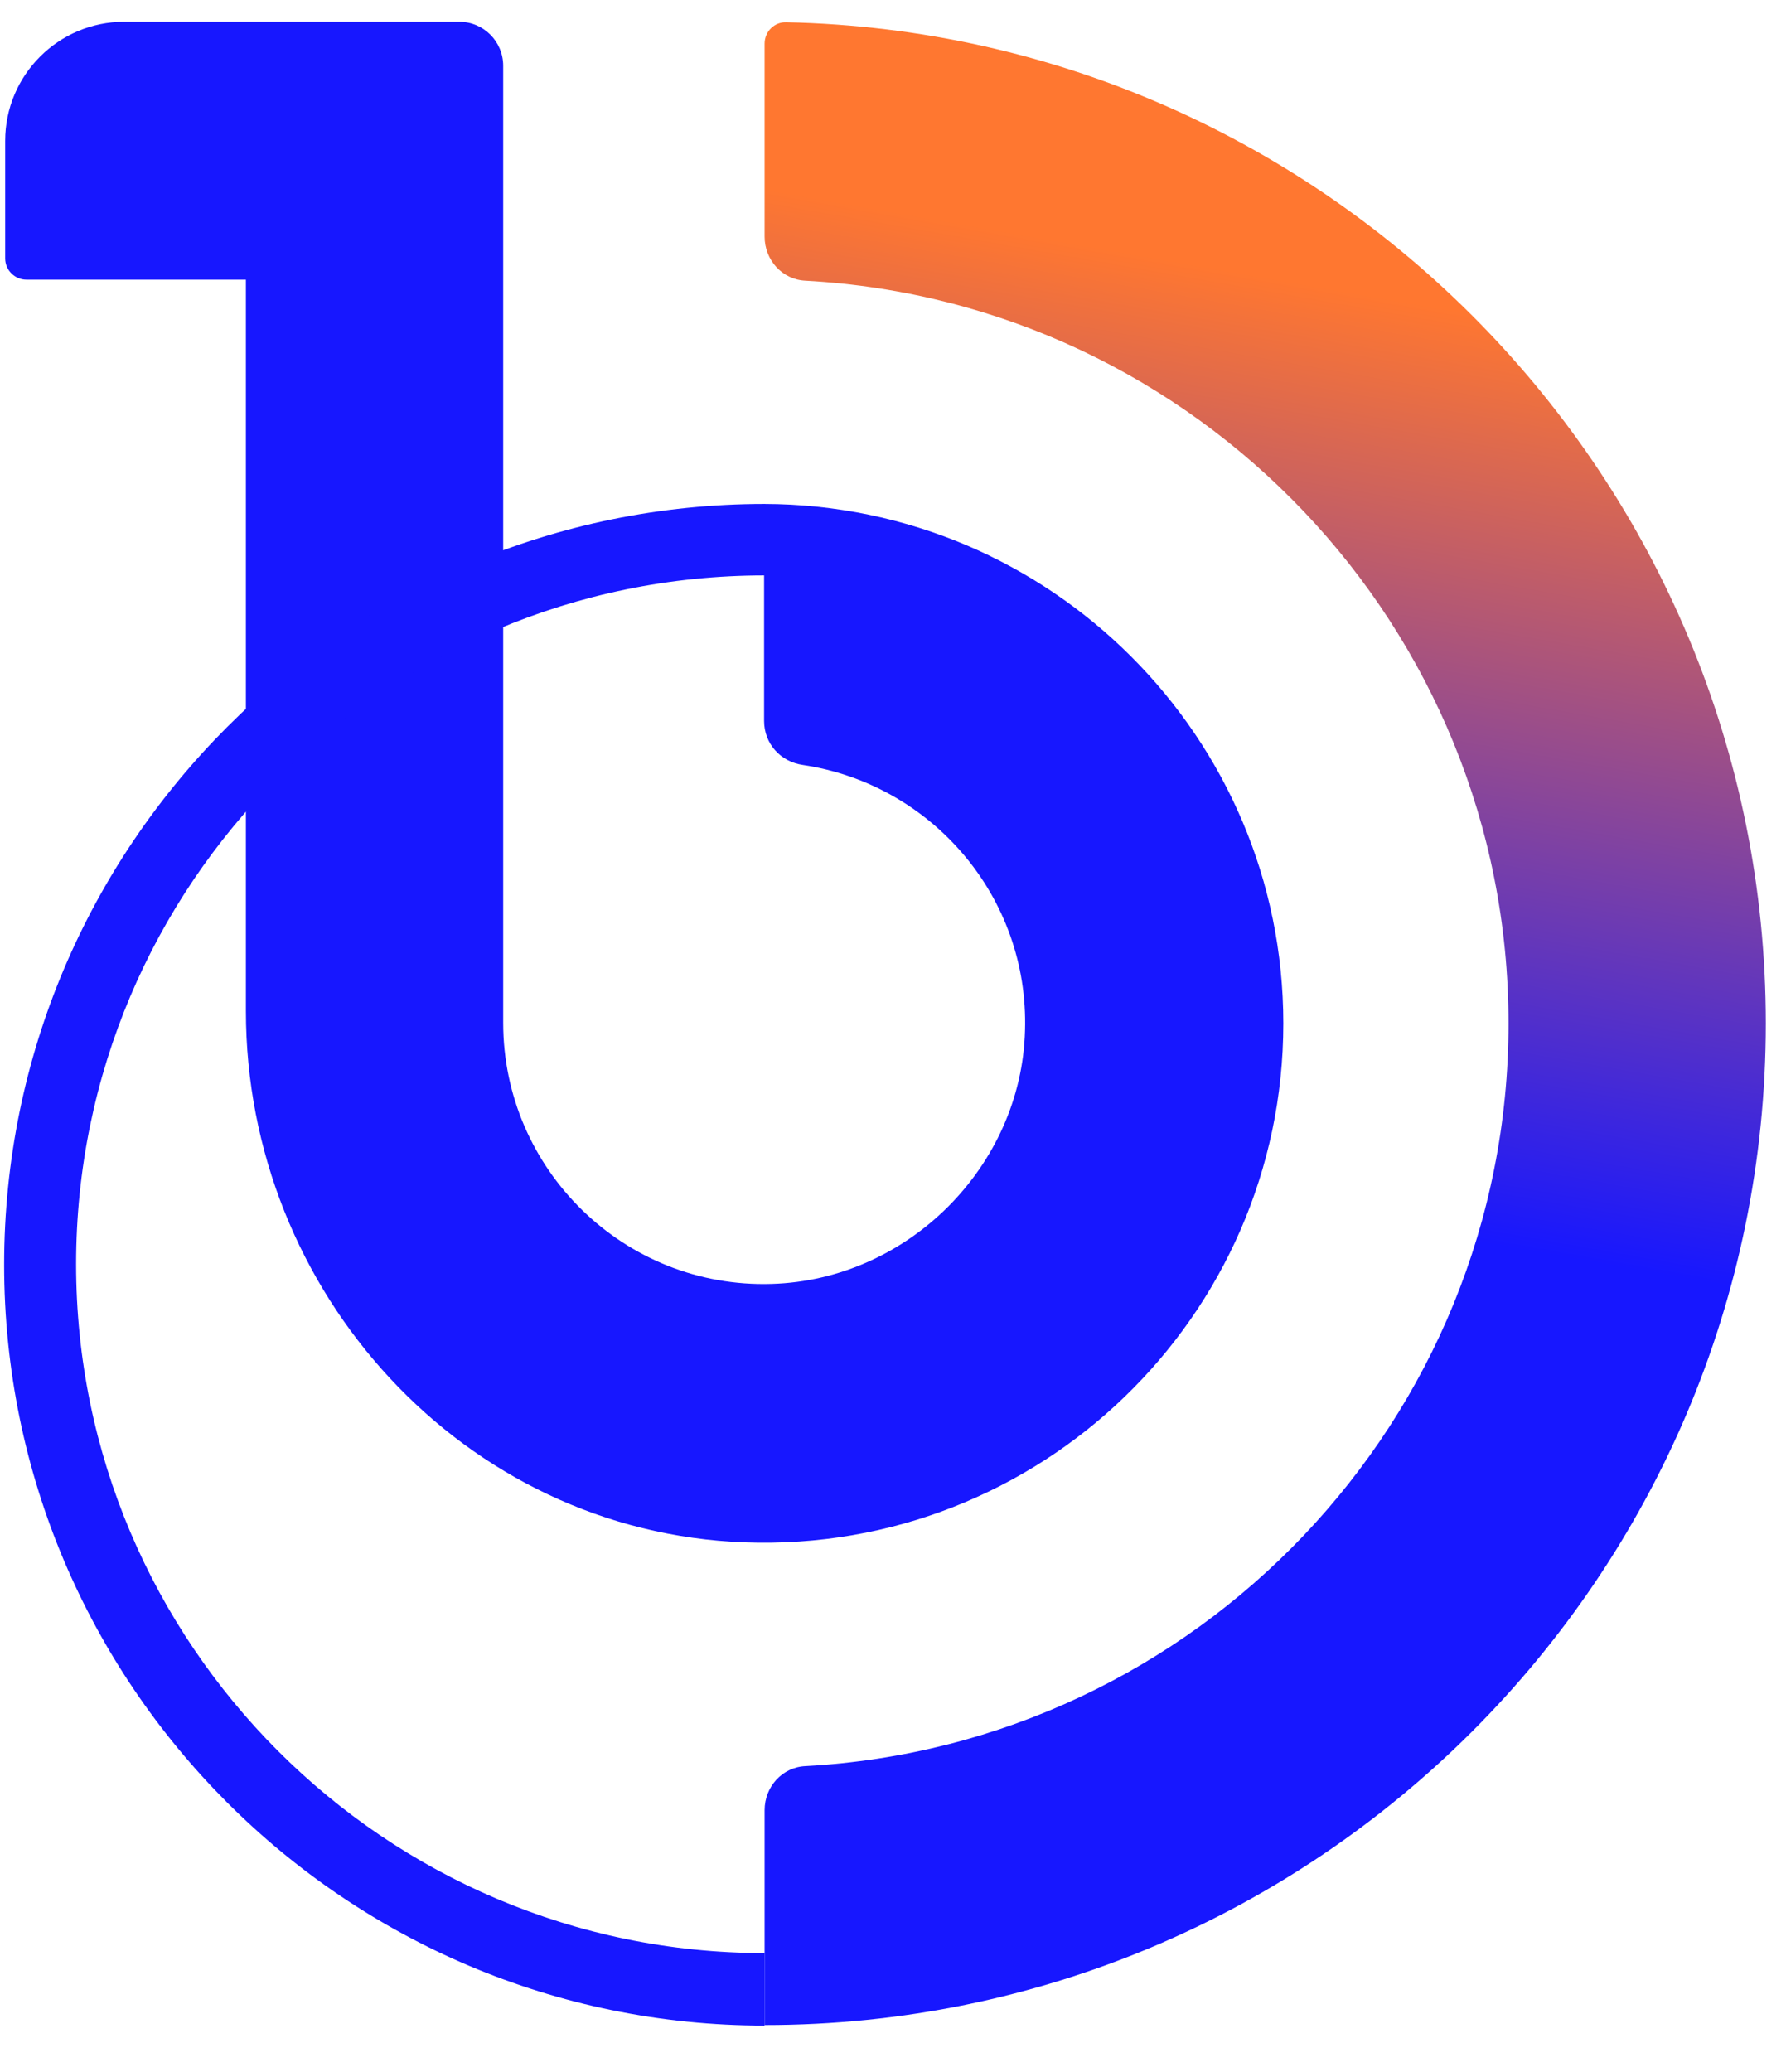 <?xml version="1.0" encoding="utf-8"?>
<!-- Generator: Adobe Illustrator 28.2.0, SVG Export Plug-In . SVG Version: 6.00 Build 0)  -->
<svg version="1.0" id="Camada_1" xmlns="http://www.w3.org/2000/svg" xmlns:xlink="http://www.w3.org/1999/xlink" x="0px"
	y="0px" viewBox="250 100 345 400" style="enable-background:new 0 0 841.9 595.3;" xml:space="preserve">
	<style type="text/css">
		.st0 {
			fill: #FFFFFF;
		}

		.st1 {
			fill: #1717FF;
		}

		.st2 {
			fill: url(#SVGID_1_);
		}

		.st3 {
			fill: url(#SVGID_00000145744810543547561260000001142219822653880712_);
		}

		.st4 {
			fill: #FF7730;
		}

		.st5 {
			fill: url(#SVGID_00000150797954020863929830000016654875057558356608_);
		}

		.st6 {
			fill: url(#SVGID_00000129888767500872588160000004255744136041515415_);
		}

		.st7 {
			fill: url(#SVGID_00000088091449351434373910000008007563535521579952_);
		}
	</style>
	<g>
		<g>
			<path class="st1" d="M497.9,297.6c0,56.6-47.1,102.3-104.1,100.2c-54.2-2-96.3-48.3-96.3-102.6l0-141.2h-42.4
			c-2.2,0-4.1-1.8-4.1-4.1v-22.7c0-12.7,10.3-23,23-23h64.7c4.7,0,8.5,3.8,8.5,8.5v184.8c0,28.3,23.4,51.3,51.9,50.4
			c26.3-0.8,48.2-22.7,48.9-48.9c0.8-25.9-18.1-47.6-42.9-51.3c-4.3-0.6-7.5-4.1-7.5-8.5l0-41.9
			C452.9,197.4,497.9,242.3,497.9,297.6z" />
		</g>
		<g>
			<path class="st1" d="M397.7,491.1c-81,0-146.9-65.9-146.9-146.9s65.9-146.9,146.9-146.9v13.8c-73.4,0-133,59.7-133,133
			s59.7,133,133,133V491.1z" />
		</g>
		<g>
			<linearGradient id="SVGID_1_" gradientUnits="userSpaceOnUse" x1="510.279" y1="121.076" x2="443.612"
				y2="499.167">
				<stop offset="9.000000e-02" style="stop-color:#FF7730" />
				<stop offset="0.55" style="stop-color:#1717FF" />
			</linearGradient>
			<path class="st2"
				d="M591.1,297.6c0,106.7-86.8,193.4-193.4,193.4l0-41.5c0-4.5,3.4-8.3,7.9-8.5c75.6-4.1,135.8-66.9,135.8-143.4
			c0-76.5-60.2-139.3-135.8-143.4c-4.5-0.2-7.9-4-7.9-8.5l0-37.3c0-2.3,1.9-4.2,4.2-4.1C506.5,106.5,591.1,192.3,591.1,297.6z" />
		</g>
	</g>
</svg>